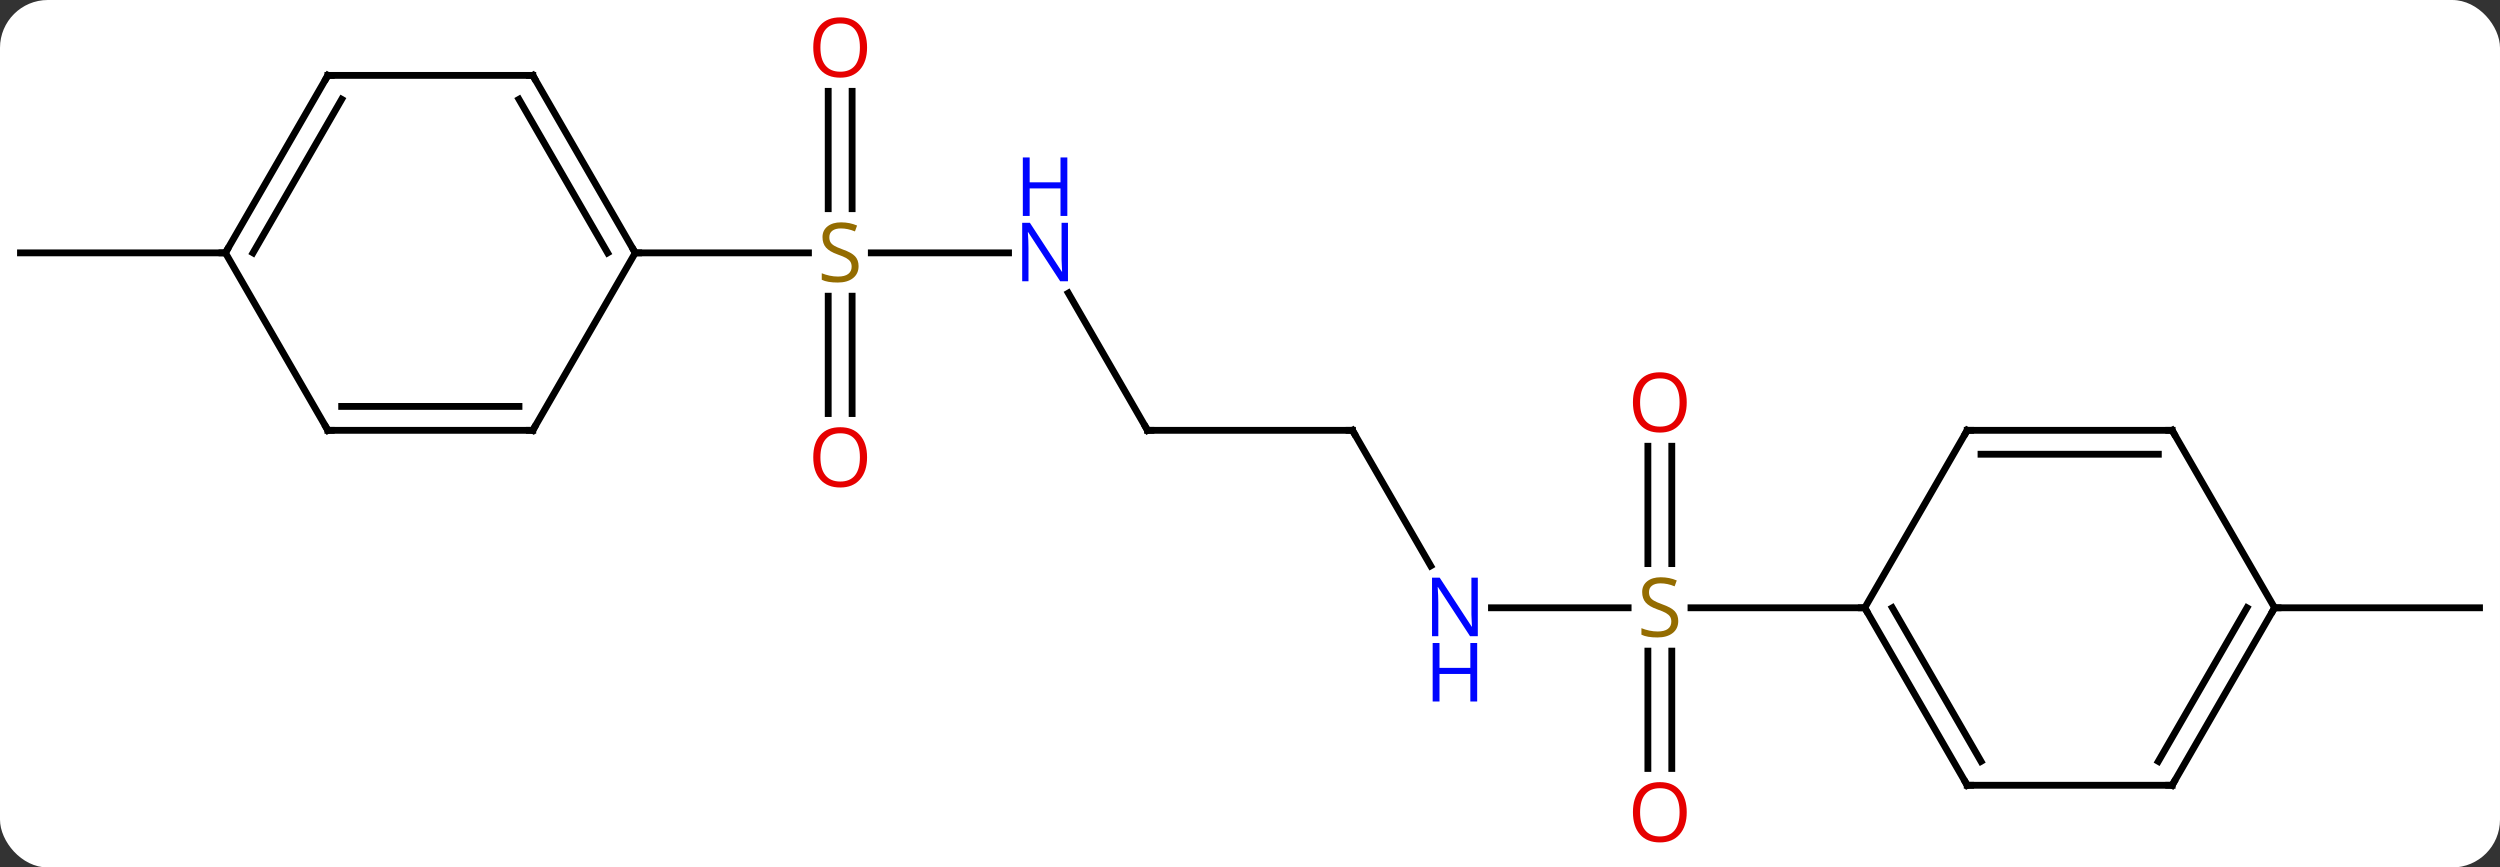 <svg width="366" viewBox="0 0 366 127" style="fill-opacity:1; color-rendering:auto; color-interpolation:auto; text-rendering:auto; stroke:black; stroke-linecap:square; stroke-miterlimit:10; shape-rendering:auto; stroke-opacity:1; fill:black; stroke-dasharray:none; font-weight:normal; stroke-width:1; font-family:'Open Sans'; font-style:normal; stroke-linejoin:miter; font-size:12; stroke-dashoffset:0; image-rendering:auto;" height="127" class="cas-substance-image" xmlns:xlink="http://www.w3.org/1999/xlink" xmlns="http://www.w3.org/2000/svg"><rect x="0" y="0" width="366" height="127" fill="#333333" stroke="none"/><svg class="cas-substance-single-component"><rect y="0" x="0" width="366" stroke="none" ry="7" rx="7" height="127" fill="white" class="cas-substance-group"/><svg y="0" x="0" width="366" viewBox="0 0 366 127" style="fill:black;" height="127" class="cas-substance-single-component-image"><svg><g><g transform="translate(183,63)" style="text-rendering:geometricPrecision; color-rendering:optimizeQuality; color-interpolation:linearRGB; stroke-linecap:butt; image-rendering:optimizeQuality;"><line y2="-25.98" y1="-25.98" x2="-35.352" x1="-55.439" style="fill:none;"/><line y2="-49.628" y1="-32.449" x2="-58.25" x1="-58.25" style="fill:none;"/><line y2="-49.628" y1="-32.449" x2="-61.75" x1="-61.75" style="fill:none;"/><line y2="-2.457" y1="-19.636" x2="-61.75" x1="-61.75" style="fill:none;"/><line y2="-2.457" y1="-19.636" x2="-58.25" x1="-58.25" style="fill:none;"/><line y2="-25.98" y1="-25.98" x2="-90" x1="-64.643" style="fill:none;"/><line y2="0" y1="-20.092" x2="-15" x1="-26.6" style="fill:none;"/><line y2="0" y1="0" x2="15" x1="-15" style="fill:none;"/><line y2="19.842" y1="0" x2="26.456" x1="15" style="fill:none;"/><line y2="25.98" y1="25.98" x2="55.357" x1="35.352" style="fill:none;"/><line y2="2.332" y1="19.511" x2="61.75" x1="61.75" style="fill:none;"/><line y2="2.332" y1="19.511" x2="58.25" x1="58.25" style="fill:none;"/><line y2="49.503" y1="32.324" x2="58.25" x1="58.25" style="fill:none;"/><line y2="49.503" y1="32.324" x2="61.75" x1="61.75" style="fill:none;"/><line y2="25.98" y1="25.98" x2="90" x1="64.561" style="fill:none;"/><line y2="-25.98" y1="-25.98" x2="-150" x1="-180" style="fill:none;"/><line y2="25.98" y1="25.98" x2="150" x1="180" style="fill:none;"/><line y2="-51.963" y1="-25.98" x2="-105" x1="-90" style="fill:none;"/><line y2="-48.463" y1="-25.98" x2="-107.021" x1="-94.041" style="fill:none;"/><line y2="0" y1="-25.98" x2="-105" x1="-90" style="fill:none;"/><line y2="-51.963" y1="-51.963" x2="-135" x1="-105" style="fill:none;"/><line y2="0" y1="0" x2="-135" x1="-105" style="fill:none;"/><line y2="-3.5" y1="-3.5" x2="-132.979" x1="-107.021" style="fill:none;"/><line y2="-25.98" y1="-51.963" x2="-150" x1="-135" style="fill:none;"/><line y2="-25.98" y1="-48.463" x2="-145.958" x1="-132.979" style="fill:none;"/><line y2="-25.98" y1="0" x2="-150" x1="-135" style="fill:none;"/><line y2="51.963" y1="25.98" x2="105" x1="90" style="fill:none;"/><line y2="48.463" y1="25.98" x2="107.021" x1="94.041" style="fill:none;"/><line y2="0" y1="25.98" x2="105" x1="90" style="fill:none;"/><line y2="51.963" y1="51.963" x2="135" x1="105" style="fill:none;"/><line y2="0" y1="0" x2="135" x1="105" style="fill:none;"/><line y2="3.5" y1="3.5" x2="132.979" x1="107.021" style="fill:none;"/><line y2="25.98" y1="51.963" x2="150" x1="135" style="fill:none;"/><line y2="25.98" y1="48.463" x2="145.958" x1="132.979" style="fill:none;"/><line y2="25.98" y1="0" x2="150" x1="135" style="fill:none;"/></g><g transform="translate(183,63)" style="fill:rgb(148,108,0); text-rendering:geometricPrecision; color-rendering:optimizeQuality; image-rendering:optimizeQuality; font-family:'Open Sans'; stroke:rgb(148,108,0); color-interpolation:linearRGB;"><path style="stroke:none;" d="M-57.305 -24.043 Q-57.305 -22.918 -58.125 -22.277 Q-58.945 -21.636 -60.352 -21.636 Q-61.883 -21.636 -62.695 -22.043 L-62.695 -22.996 Q-62.164 -22.777 -61.547 -22.644 Q-60.93 -22.511 -60.32 -22.511 Q-59.32 -22.511 -58.82 -22.894 Q-58.32 -23.277 -58.32 -23.949 Q-58.32 -24.386 -58.5 -24.675 Q-58.68 -24.964 -59.094 -25.207 Q-59.508 -25.449 -60.367 -25.746 Q-61.555 -26.168 -62.07 -26.753 Q-62.586 -27.339 -62.586 -28.293 Q-62.586 -29.277 -61.844 -29.863 Q-61.102 -30.449 -59.867 -30.449 Q-58.602 -30.449 -57.523 -29.98 L-57.836 -29.121 Q-58.898 -29.558 -59.898 -29.558 Q-60.695 -29.558 -61.141 -29.222 Q-61.586 -28.886 -61.586 -28.277 Q-61.586 -27.839 -61.422 -27.55 Q-61.258 -27.261 -60.867 -27.027 Q-60.477 -26.793 -59.664 -26.496 Q-58.32 -26.027 -57.812 -25.472 Q-57.305 -24.918 -57.305 -24.043 Z"/><path style="fill:rgb(0,5,255); stroke:none;" d="M-26.648 -21.824 L-27.789 -21.824 L-32.477 -29.011 L-32.523 -29.011 Q-32.43 -27.746 -32.43 -26.699 L-32.43 -21.824 L-33.352 -21.824 L-33.352 -30.386 L-32.227 -30.386 L-27.555 -23.23 L-27.508 -23.23 Q-27.508 -23.386 -27.555 -24.246 Q-27.602 -25.105 -27.586 -25.48 L-27.586 -30.386 L-26.648 -30.386 L-26.648 -21.824 Z"/><path style="fill:rgb(0,5,255); stroke:none;" d="M-26.742 -31.386 L-27.742 -31.386 L-27.742 -35.417 L-32.258 -35.417 L-32.258 -31.386 L-33.258 -31.386 L-33.258 -39.949 L-32.258 -39.949 L-32.258 -36.308 L-27.742 -36.308 L-27.742 -39.949 L-26.742 -39.949 L-26.742 -31.386 Z"/><path style="fill:rgb(230,0,0); stroke:none;" d="M-56.062 -56.05 Q-56.062 -53.988 -57.102 -52.808 Q-58.141 -51.628 -59.984 -51.628 Q-61.875 -51.628 -62.906 -52.792 Q-63.938 -53.957 -63.938 -56.066 Q-63.938 -58.16 -62.906 -59.308 Q-61.875 -60.457 -59.984 -60.457 Q-58.125 -60.457 -57.094 -59.285 Q-56.062 -58.113 -56.062 -56.05 ZM-62.891 -56.05 Q-62.891 -54.316 -62.148 -53.41 Q-61.406 -52.503 -59.984 -52.503 Q-58.562 -52.503 -57.836 -53.402 Q-57.109 -54.3 -57.109 -56.05 Q-57.109 -57.785 -57.836 -58.675 Q-58.562 -59.566 -59.984 -59.566 Q-61.406 -59.566 -62.148 -58.667 Q-62.891 -57.769 -62.891 -56.05 Z"/><path style="fill:rgb(230,0,0); stroke:none;" d="M-56.062 3.95 Q-56.062 6.012 -57.102 7.192 Q-58.141 8.372 -59.984 8.372 Q-61.875 8.372 -62.906 7.207 Q-63.938 6.043 -63.938 3.934 Q-63.938 1.84 -62.906 0.692 Q-61.875 -0.457 -59.984 -0.457 Q-58.125 -0.457 -57.094 0.715 Q-56.062 1.887 -56.062 3.95 ZM-62.891 3.95 Q-62.891 5.684 -62.148 6.59 Q-61.406 7.497 -59.984 7.497 Q-58.562 7.497 -57.836 6.598 Q-57.109 5.7 -57.109 3.95 Q-57.109 2.215 -57.836 1.325 Q-58.562 0.434 -59.984 0.434 Q-61.406 0.434 -62.148 1.333 Q-62.891 2.231 -62.891 3.95 Z"/></g><g transform="translate(183,63)" style="stroke-linecap:butt; text-rendering:geometricPrecision; color-rendering:optimizeQuality; image-rendering:optimizeQuality; font-family:'Open Sans'; color-interpolation:linearRGB; stroke-miterlimit:5;"><path style="fill:none;" d="M-15.25 -0.433 L-15 0 L-14.5 0"/><path style="fill:none;" d="M14.5 -0 L15 0 L15.25 0.433"/><path style="fill:rgb(0,5,255); stroke:none;" d="M33.352 30.136 L32.211 30.136 L27.523 22.949 L27.477 22.949 Q27.57 24.214 27.57 25.261 L27.57 30.136 L26.648 30.136 L26.648 21.574 L27.773 21.574 L32.445 28.73 L32.492 28.73 Q32.492 28.574 32.445 27.714 Q32.398 26.855 32.414 26.48 L32.414 21.574 L33.352 21.574 L33.352 30.136 Z"/><path style="fill:rgb(0,5,255); stroke:none;" d="M33.258 39.699 L32.258 39.699 L32.258 35.667 L27.742 35.667 L27.742 39.699 L26.742 39.699 L26.742 31.136 L27.742 31.136 L27.742 34.777 L32.258 34.777 L32.258 31.136 L33.258 31.136 L33.258 39.699 Z"/><path style="fill:rgb(148,108,0); stroke:none;" d="M62.695 27.918 Q62.695 29.043 61.875 29.683 Q61.055 30.324 59.648 30.324 Q58.117 30.324 57.305 29.918 L57.305 28.964 Q57.836 29.183 58.453 29.316 Q59.07 29.449 59.68 29.449 Q60.68 29.449 61.18 29.066 Q61.68 28.683 61.68 28.011 Q61.68 27.574 61.5 27.285 Q61.32 26.996 60.906 26.753 Q60.492 26.511 59.633 26.214 Q58.445 25.793 57.93 25.207 Q57.414 24.621 57.414 23.668 Q57.414 22.683 58.156 22.097 Q58.898 21.511 60.133 21.511 Q61.398 21.511 62.477 21.98 L62.164 22.839 Q61.102 22.402 60.102 22.402 Q59.305 22.402 58.859 22.738 Q58.414 23.074 58.414 23.683 Q58.414 24.121 58.578 24.41 Q58.742 24.699 59.133 24.933 Q59.523 25.168 60.336 25.464 Q61.68 25.933 62.188 26.488 Q62.695 27.043 62.695 27.918 Z"/><path style="fill:rgb(230,0,0); stroke:none;" d="M63.938 -4.09 Q63.938 -2.028 62.898 -0.848 Q61.859 0.332 60.016 0.332 Q58.125 0.332 57.094 -0.833 Q56.062 -1.997 56.062 -4.106 Q56.062 -6.2 57.094 -7.348 Q58.125 -8.497 60.016 -8.497 Q61.875 -8.497 62.906 -7.325 Q63.938 -6.153 63.938 -4.09 ZM57.109 -4.09 Q57.109 -2.356 57.852 -1.45 Q58.594 -0.543 60.016 -0.543 Q61.438 -0.543 62.164 -1.442 Q62.891 -2.34 62.891 -4.09 Q62.891 -5.825 62.164 -6.715 Q61.438 -7.606 60.016 -7.606 Q58.594 -7.606 57.852 -6.707 Q57.109 -5.809 57.109 -4.09 Z"/><path style="fill:rgb(230,0,0); stroke:none;" d="M63.938 55.91 Q63.938 57.972 62.898 59.152 Q61.859 60.332 60.016 60.332 Q58.125 60.332 57.094 59.167 Q56.062 58.003 56.062 55.894 Q56.062 53.8 57.094 52.652 Q58.125 51.503 60.016 51.503 Q61.875 51.503 62.906 52.675 Q63.938 53.847 63.938 55.91 ZM57.109 55.91 Q57.109 57.644 57.852 58.55 Q58.594 59.457 60.016 59.457 Q61.438 59.457 62.164 58.558 Q62.891 57.66 62.891 55.91 Q62.891 54.175 62.164 53.285 Q61.438 52.394 60.016 52.394 Q58.594 52.394 57.852 53.292 Q57.109 54.191 57.109 55.91 Z"/><path style="fill:none;" d="M-90.25 -26.413 L-90 -25.98 L-89.5 -25.98"/><path style="fill:none;" d="M-104.75 -51.53 L-105 -51.963 L-105.5 -51.963"/><path style="fill:none;" d="M-104.75 -0.433 L-105 0 L-105.5 -0"/><path style="fill:none;" d="M-134.5 -51.963 L-135 -51.963 L-135.25 -51.53"/><path style="fill:none;" d="M-134.5 0 L-135 0 L-135.25 -0.433"/><path style="fill:none;" d="M-149.75 -26.413 L-150 -25.98 L-150.5 -25.98"/><path style="fill:none;" d="M90.25 26.413 L90 25.98 L89.5 25.98"/><path style="fill:none;" d="M104.75 51.53 L105 51.963 L105.5 51.963"/><path style="fill:none;" d="M104.75 0.433 L105 0 L105.5 0"/><path style="fill:none;" d="M134.5 51.963 L135 51.963 L135.25 51.53"/><path style="fill:none;" d="M134.5 -0 L135 0 L135.25 0.433"/><path style="fill:none;" d="M149.75 26.413 L150 25.98 L150.5 25.98"/></g></g></svg></svg></svg></svg>